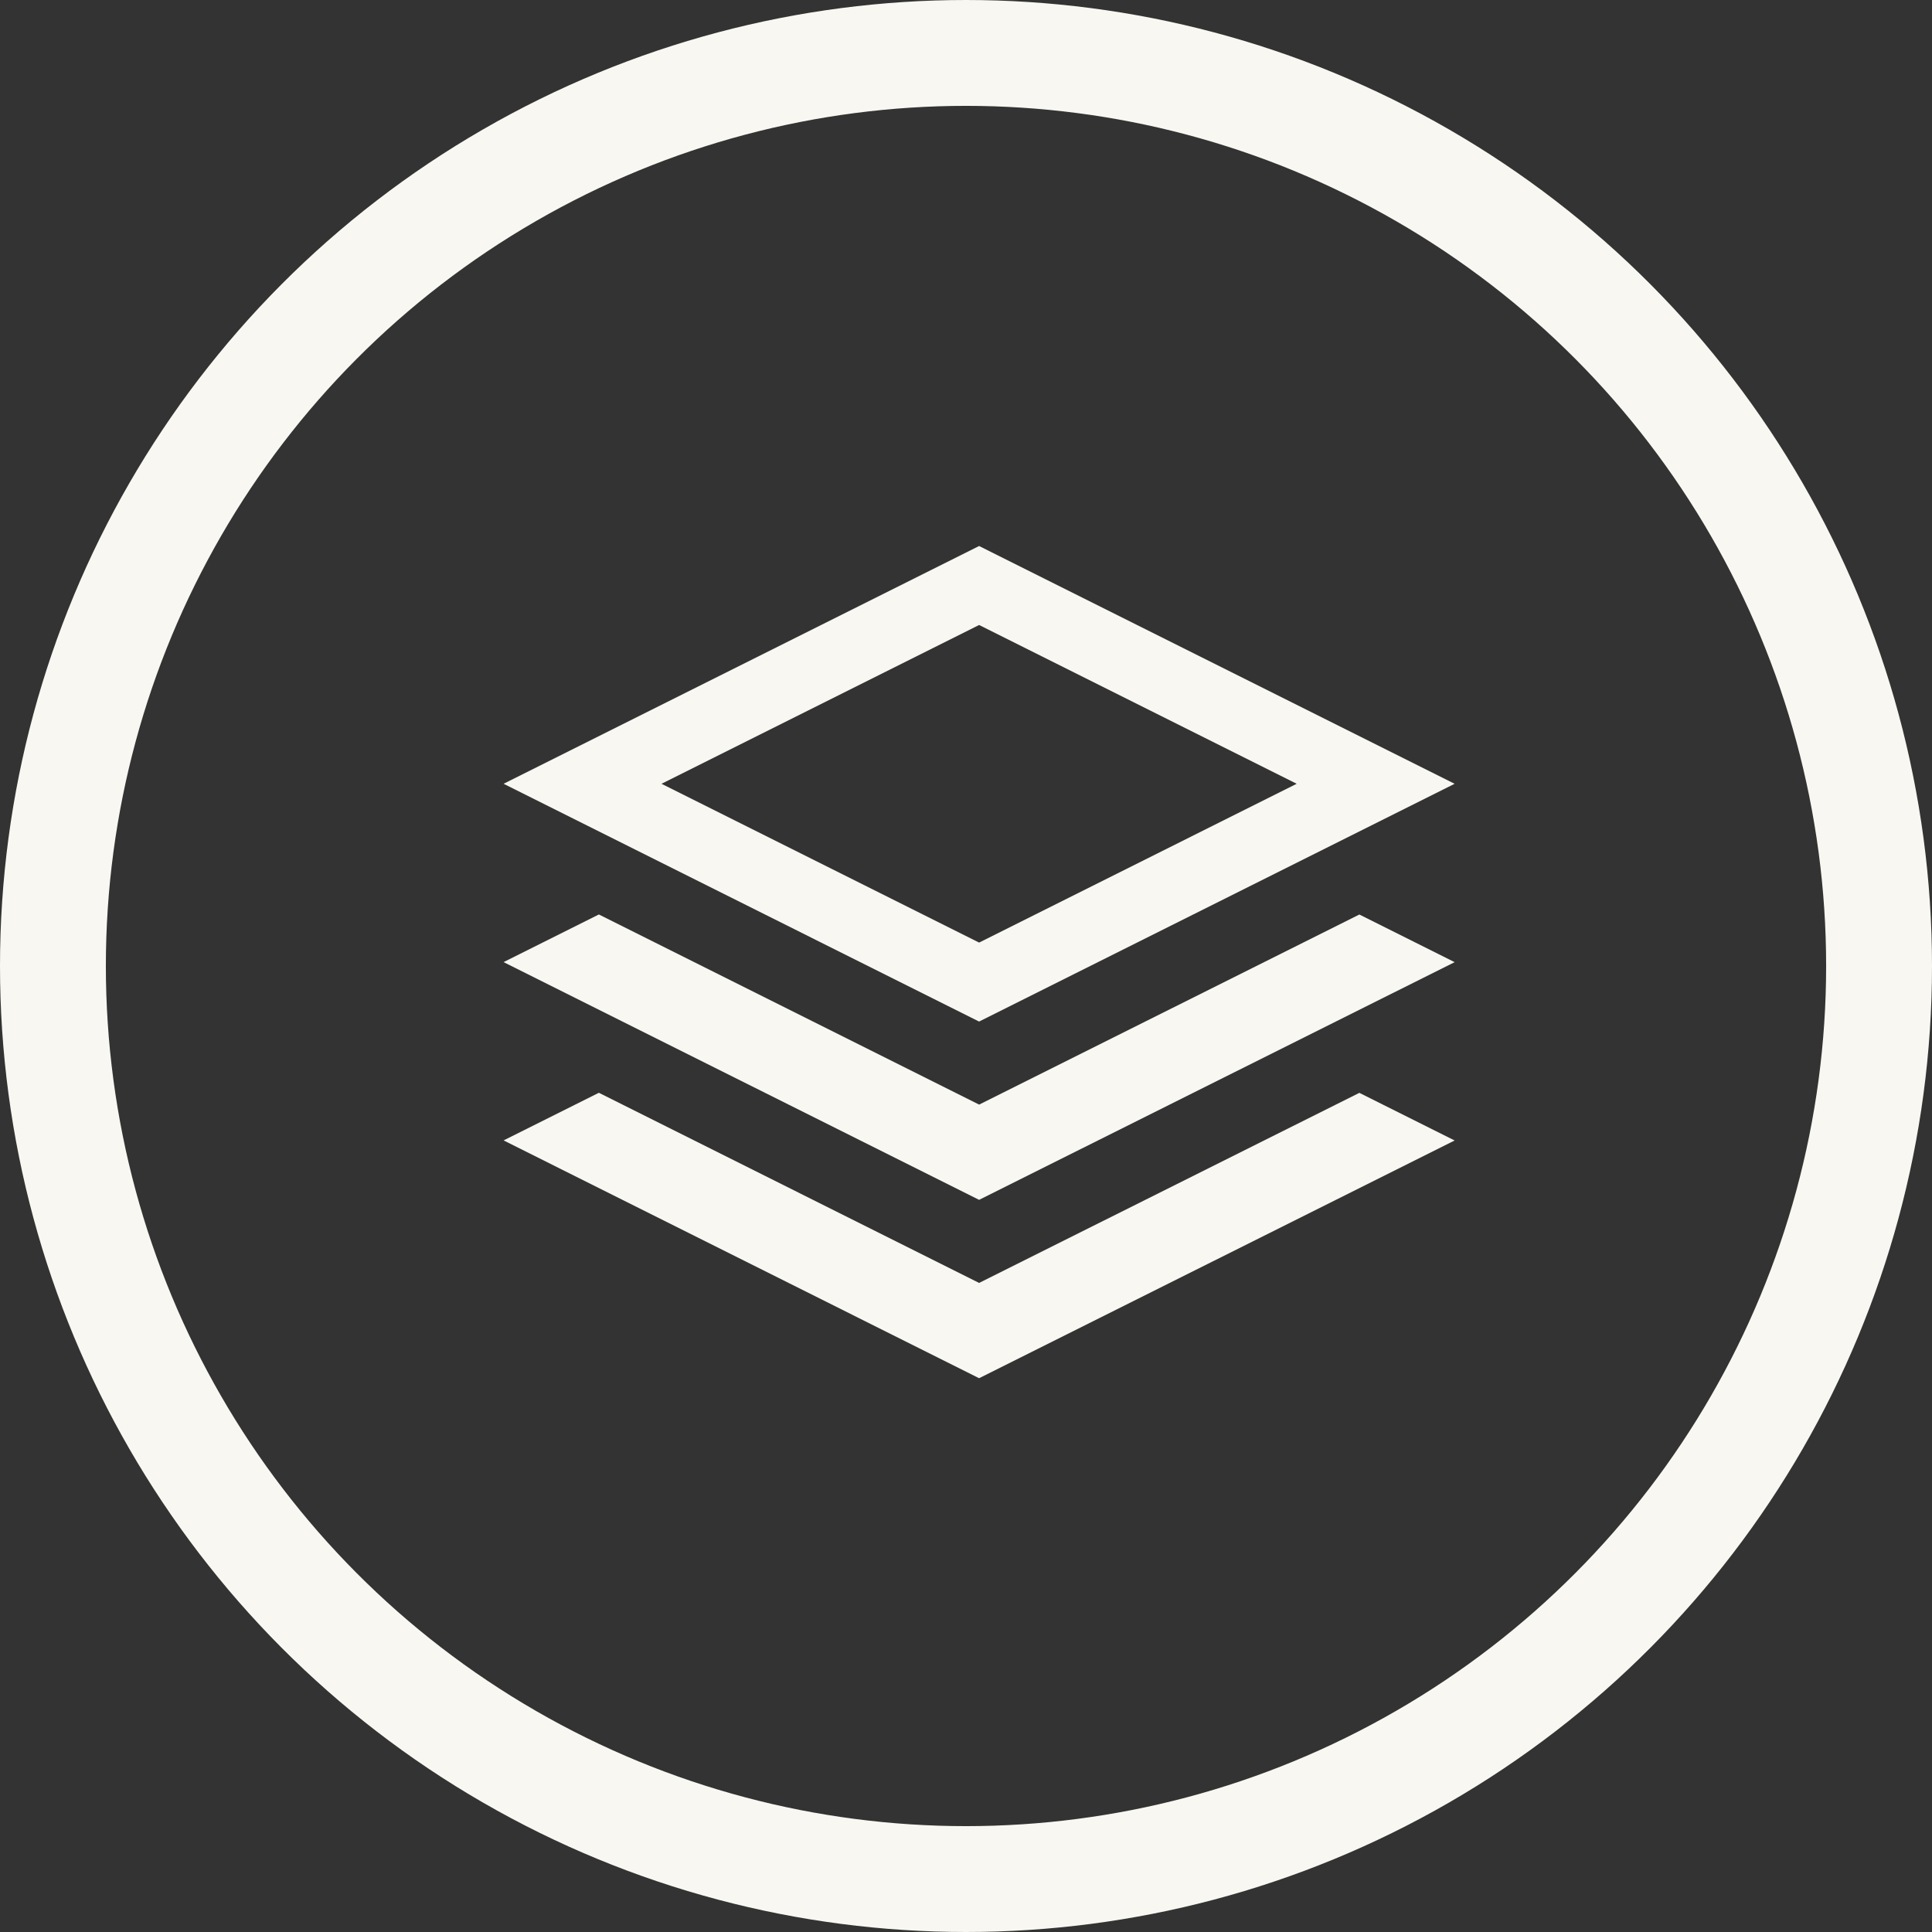<svg xmlns="http://www.w3.org/2000/svg" width="73" height="73" viewBox="0 0 73 73">
  <rect x="0" y="0" width="73" height="73" fill="#333333" stroke="none"/>
  <g id="icon_presets" transform="translate(-1777 -969)">
    <g id="Ellipse_2" data-name="Ellipse 2" transform="translate(1777 969)" fill="none" stroke="#f8f7f2" stroke-width="4">
      <circle cx="36.5" cy="36.5" r="36.5" stroke="none"/>
      <circle cx="36.5" cy="36.5" r="34.5" fill="none"/>
    </g>
    <path id="Icon_metro-stack" data-name="Icon metro-stack" d="M38.505,12.84,20.538,3.856,2.571,12.84l17.967,8.984Zm-17.967-6,12,6-12,6-12-6Zm14.368,10.94,3.6,1.8L20.538,28.561,2.571,19.578l3.6-1.8,14.368,7.184Zm0,6.738,3.6,1.8L20.538,35.3,2.571,26.315l3.6-1.8L20.538,31.7Z" transform="translate(1793.457 985.775)" fill="#f8f7f2"/>
  </g>
</svg>
